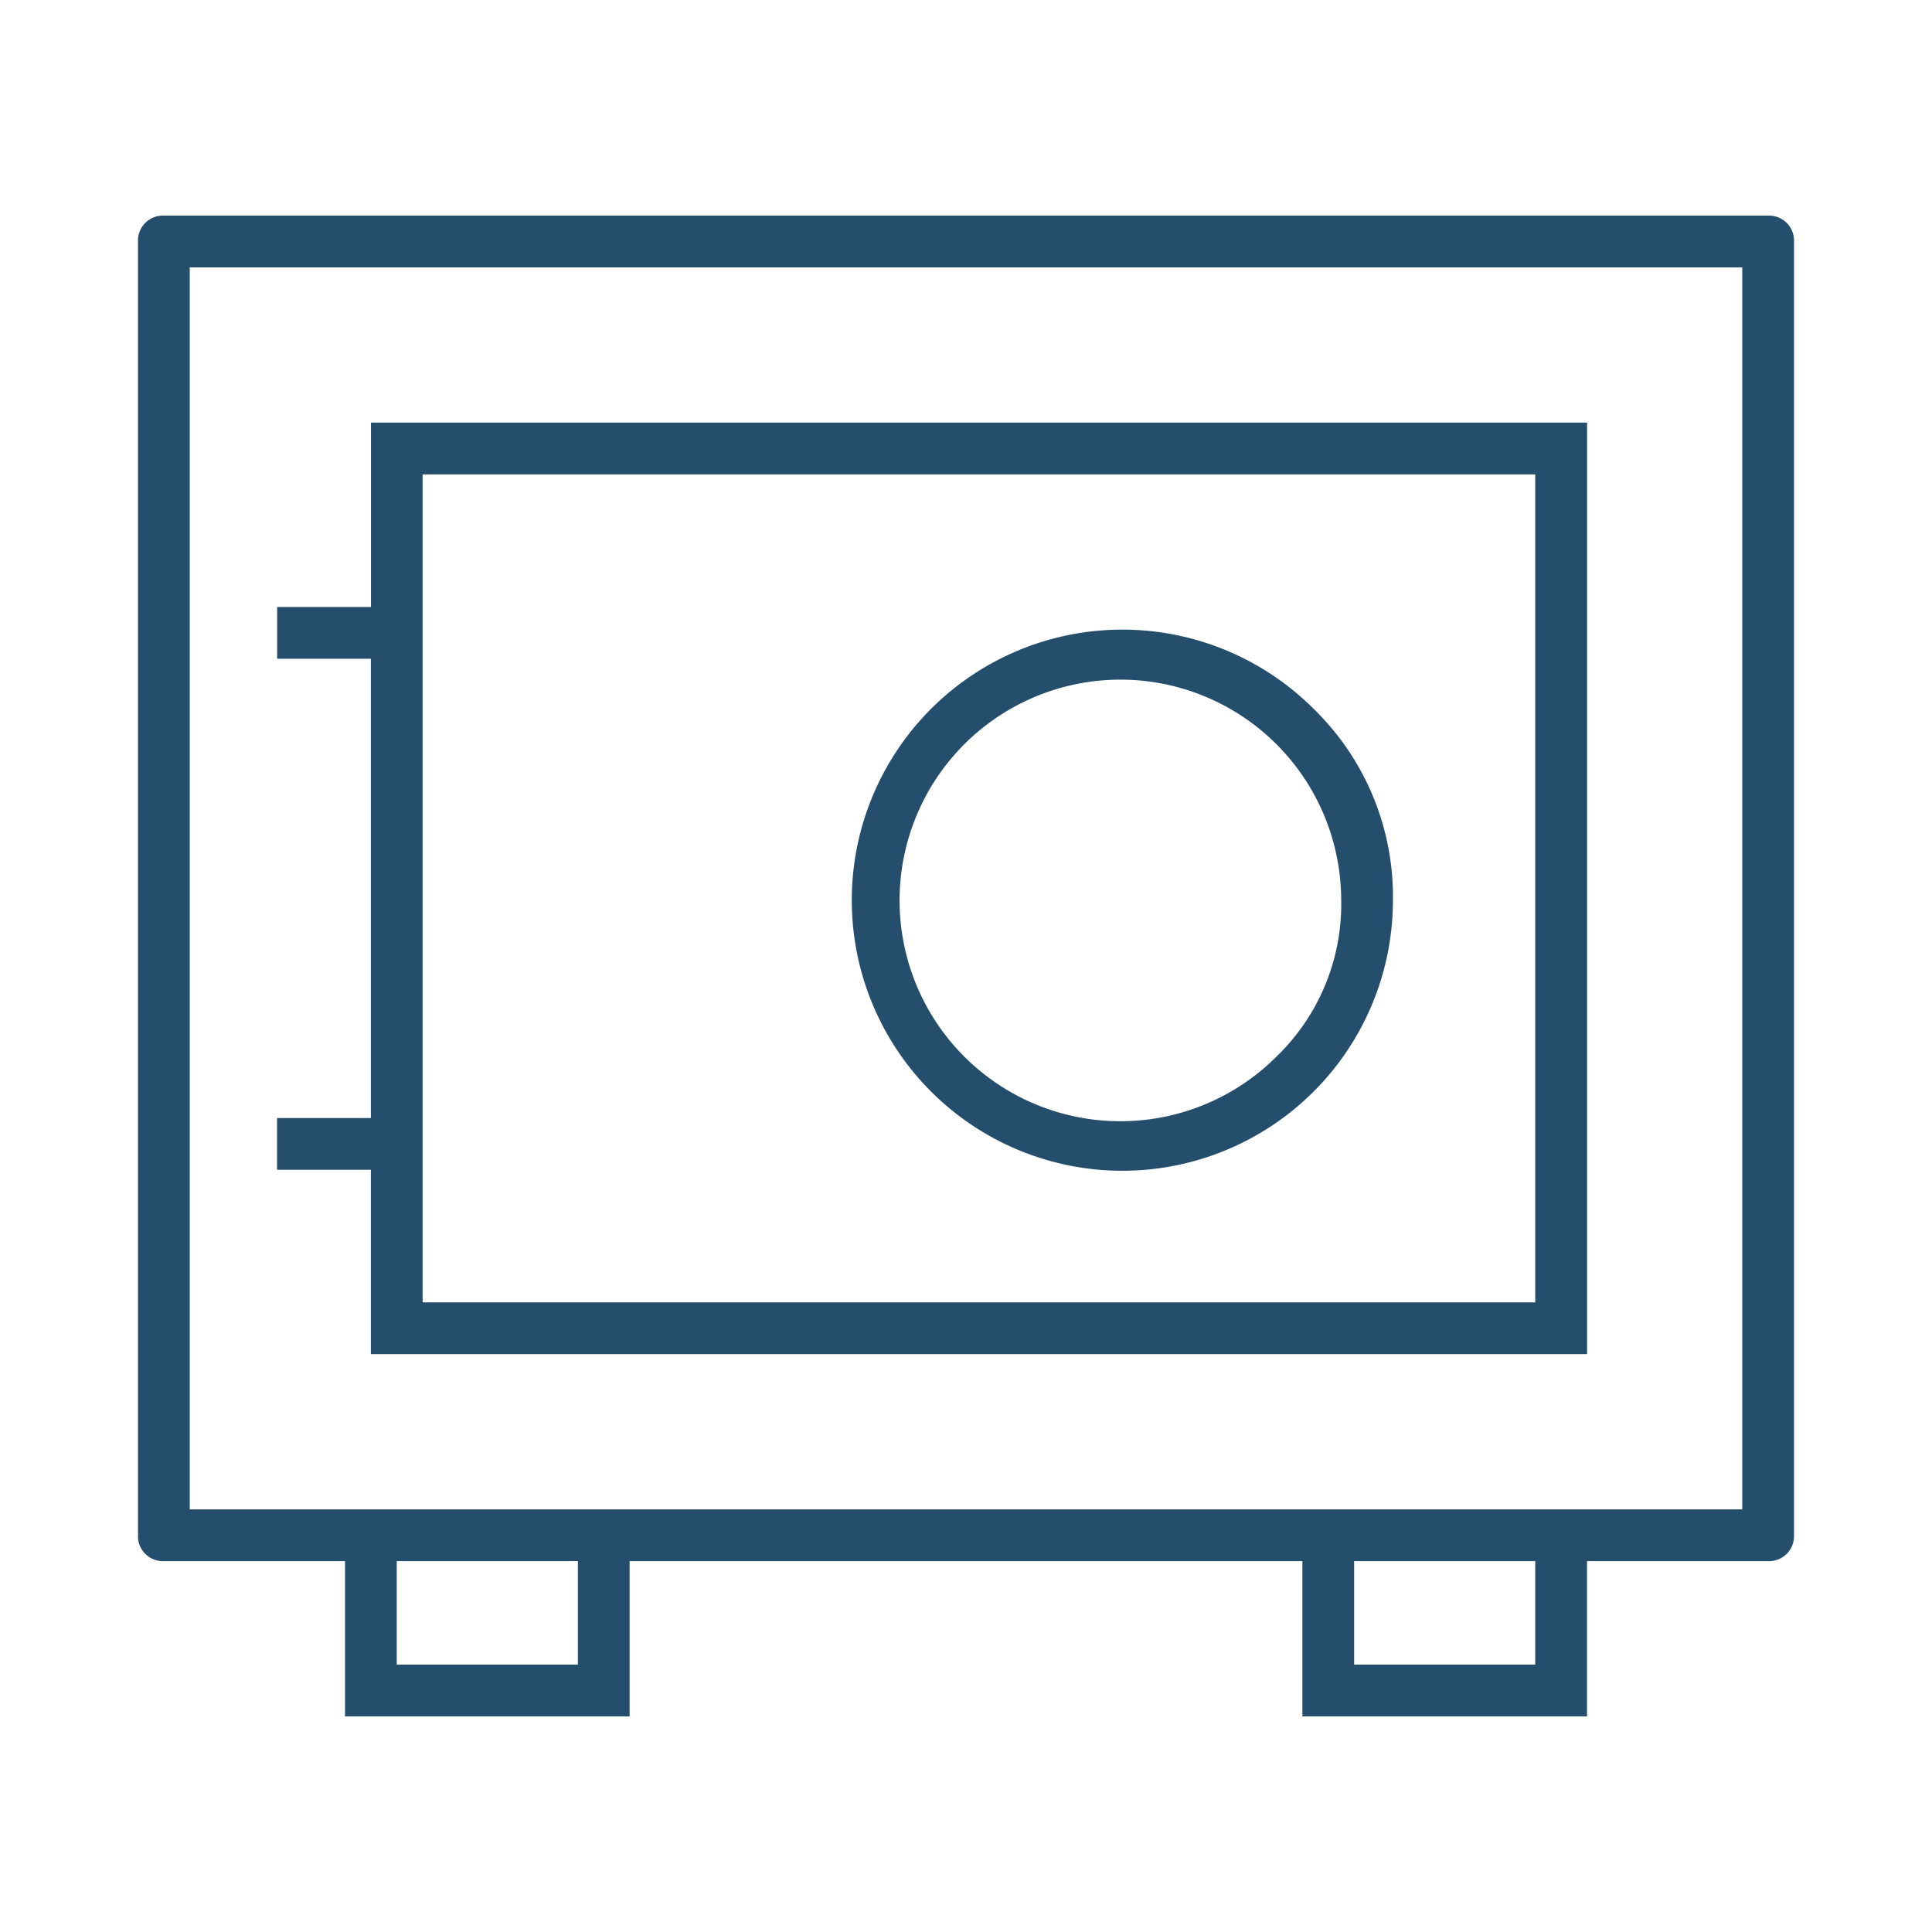 <svg xmlns="http://www.w3.org/2000/svg" width="84" height="84" viewBox="0 0 84 84">
  <g id="Group_10558" data-name="Group 10558" transform="translate(-0.251)">
    <rect id="Frame" width="84" height="84" transform="translate(0.251)" fill="#fff" opacity="0"/>
    <path id="Path_465" data-name="Path 465" d="M692.561,323.065v6.75H680.186v-6.75h-7.875a1.082,1.082,0,0,1-1.125-1.125V265.69a1.083,1.083,0,0,1,1.125-1.125h69.75a1.085,1.085,0,0,1,1.125,1.125v56.25a1.083,1.083,0,0,1-1.125,1.125h-7.875v6.75H721.811v-6.75Zm-19.125-2.25h67.5v-54h-67.5Zm3.8-36.984v-2.25h4.079v-8.016h52.875v40.5H681.311V306.05h-4.079V303.8h4.079V283.831Zm5.2,39.234v4.5h7.875v-4.5Zm49.5-11.25v-36H683.561v36Zm-6.188-17.437a11.764,11.764,0,1,1-3.445-8.367A11.392,11.392,0,0,1,725.748,294.378Zm-2.25,0a9.6,9.6,0,1,0-2.812,6.75A9.209,9.209,0,0,0,723.5,294.378Zm.563,28.687v4.5h7.875v-4.5Z" transform="translate(-664.935 -255.19)" fill="#254e6d"/>
  </g>
</svg>
